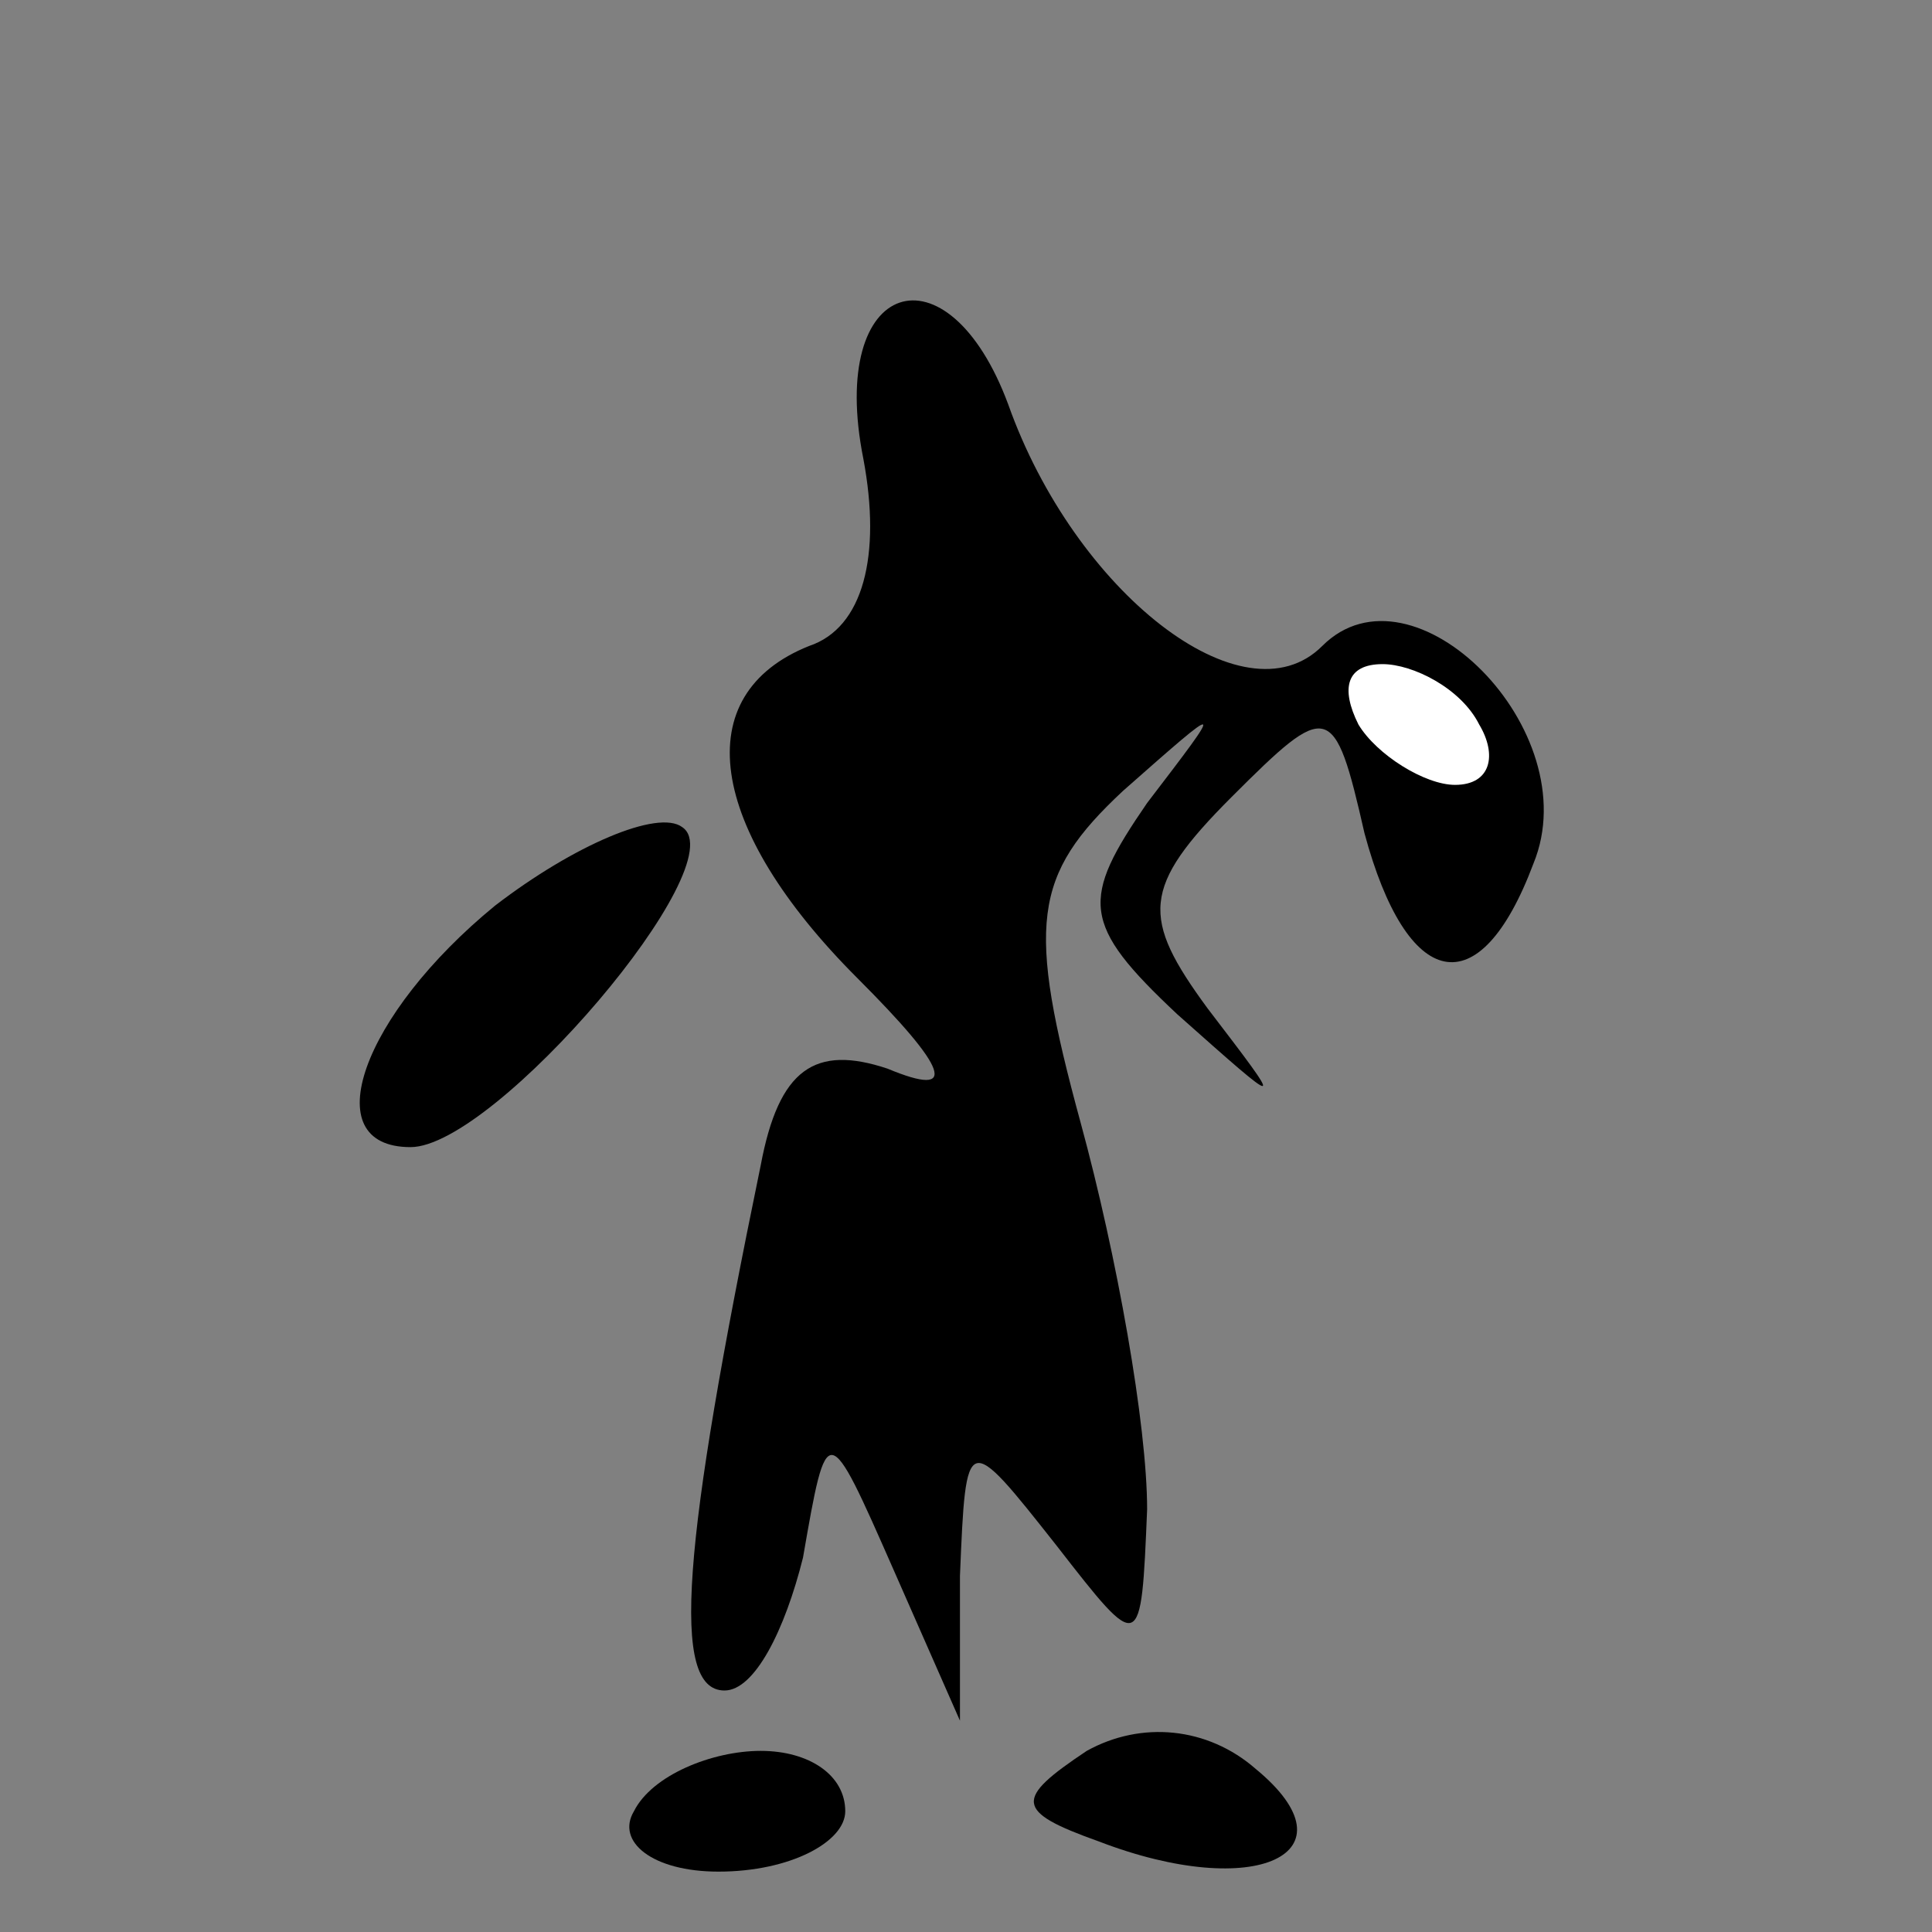 <?xml version="1.0" standalone="no"?>
<!DOCTYPE svg PUBLIC "-//W3C//DTD SVG 20010904//EN"
 "http://www.w3.org/TR/2001/REC-SVG-20010904/DTD/svg10.dtd">
<svg version="1.0" xmlns="http://www.w3.org/2000/svg"
 width="32pt" height="32pt" viewBox="0 0 32 32"
 preserveAspectRatio="xMidYMid meet">
<rect x="0" y="0" width="32" height="32" fill="#808080" stroke="none"/>
<g transform="translate(0,32) scale(0.1,-0.1)"
fill="#000000" stroke="none">
<path fill="#000000" stroke="none" d="M143 244 c3 -16 0 -28 -9 -31 -20 -8
-17 -30 8 -55 15 -15 17 -20 5 -15 -12 4 -18 0 -21 -16 -13 -63 -15 -87 -6
-87 5 0 10 10 13 22 4 23 4 23 15 -2 l11 -25 0 24 c1 24 1 24 16 5 14 -18 14
-18 15 6 0 14 -5 42 -11 64 -9 33 -8 41 7 55 17 15 17 15 4 -2 -11 -16 -11
-20 5 -35 18 -16 18 -16 5 1 -11 15 -11 20 4 35 16 16 17 16 22 -6 7 -26 19
-29 28 -5 9 22 -20 51 -35 36 -13 -13 -41 9 -52 40 -10 27 -30 21 -24 -9z"/>
<path fill="#ffffff" stroke="none" d="M245 200 c3 -5 2 -10 -4 -10 -5 0 -13
5 -16 10 -3 6 -2 10 4 10 5 0 13 -4 16 -10z"/>
<path fill="#000000" stroke="none" d="M82 170 c-22 -18 -30 -40 -14 -40 14 0
54 47 45 53 -4 3 -18 -3 -31 -13z"/>
<path fill="#000000" stroke="none" d="M180 30 c-12 -8 -12 -10 2 -15 26 -10
43 -2 26 12 -8 7 -19 8 -28 3z"/>
<path fill="#000000" stroke="none" d="M105 20 c-3 -5 3 -10 14 -10 12 0 21 5
21 10 0 6 -6 10 -14 10 -8 0 -18 -4 -21 -10z"/>
</g>
</svg>
